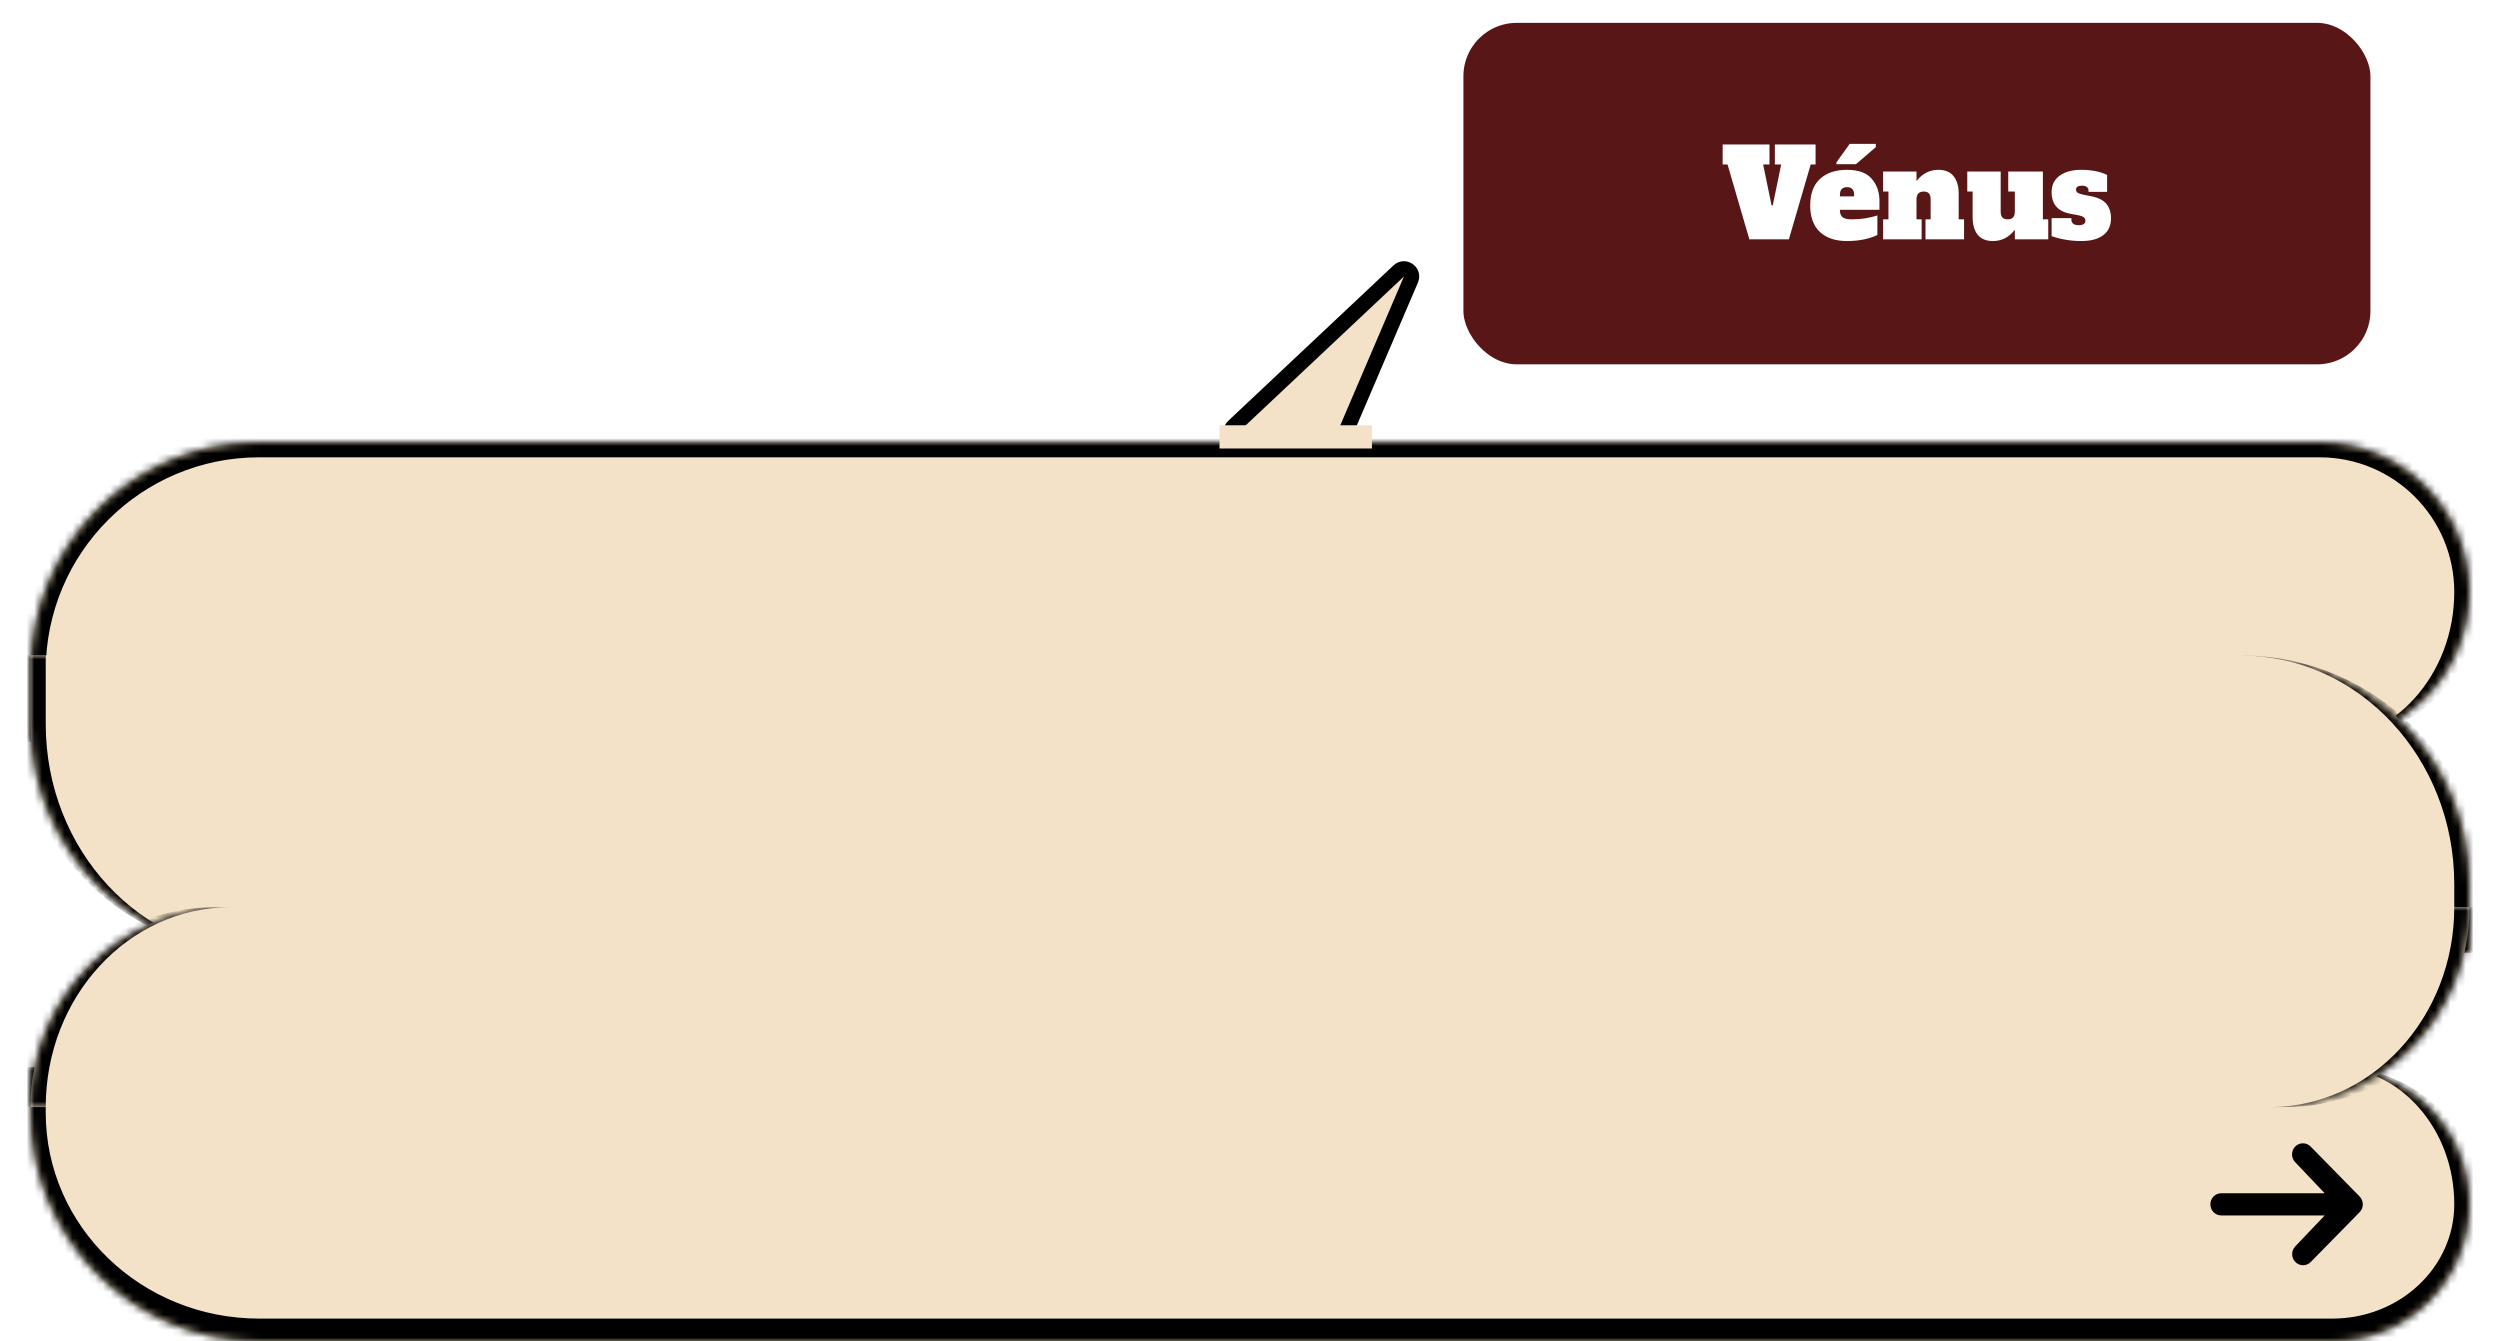<svg width="328" height="176" viewBox="0 0 328 176" fill="none" xmlns="http://www.w3.org/2000/svg">
<rect x="190.5" y="1.5" width="122" height="47.803" rx="8.5" fill="url(#paint0_linear_163_3589)"/>
<rect x="190.5" y="1.5" width="122" height="47.803" rx="8.5" stroke="white" stroke-width="3"/>
<path d="M232.86 18.953H238.204V21.577H237.564L234.7 31.401H229.516L226.652 21.577H226.012V18.953H232.156V21.577H231.324L232.428 26.937H232.588L233.692 21.577H232.86V18.953ZM242.329 31.625C240.815 31.625 239.631 31.231 238.777 30.441C237.924 29.641 237.497 28.479 237.497 26.953C237.497 25.428 237.924 24.271 238.777 23.481C239.631 22.681 240.815 22.281 242.329 22.281C243.833 22.281 244.916 22.676 245.577 23.465C246.249 24.244 246.585 25.215 246.585 26.377V27.529H241.401V27.625C241.401 28.02 241.519 28.313 241.753 28.505C241.988 28.687 242.377 28.777 242.921 28.777C243.572 28.777 244.191 28.729 244.777 28.633C245.364 28.537 245.876 28.415 246.313 28.265V30.825C245.94 31.028 245.391 31.215 244.665 31.385C243.951 31.545 243.172 31.625 242.329 31.625ZM243.257 25.769V25.577C243.257 25.215 243.177 24.953 243.017 24.793C242.868 24.633 242.639 24.553 242.329 24.553C242.02 24.553 241.785 24.639 241.625 24.809C241.476 24.969 241.401 25.225 241.401 25.577V25.769H243.257ZM240.937 21.545V21.305L242.681 18.873H246.105V19.305L243.497 21.545H240.937ZM257.685 28.777V31.401H252.629V28.777H253.301V26.153C253.301 25.801 253.227 25.545 253.077 25.385C252.928 25.215 252.704 25.129 252.405 25.129C251.765 25.129 251.445 25.471 251.445 26.153V28.777H252.117V31.401H247.061V28.777H247.765V25.129H247.061V22.505H251.445V23.753C252.213 22.772 253.173 22.281 254.325 22.281C255.211 22.281 255.872 22.559 256.309 23.113C256.757 23.668 256.981 24.431 256.981 25.401V28.777H257.685ZM268.73 28.777V31.401H264.346V30.153C263.578 31.135 262.618 31.625 261.466 31.625C260.581 31.625 259.914 31.348 259.466 30.793C259.029 30.239 258.81 29.476 258.81 28.505V25.129H258.106V22.505H262.49V27.753C262.49 28.105 262.565 28.367 262.714 28.537C262.874 28.697 263.109 28.777 263.418 28.777C263.727 28.777 263.957 28.697 264.106 28.537C264.266 28.367 264.346 28.105 264.346 27.753V25.129H263.482V22.505H268.026V28.777H268.73ZM273.059 31.625C271.715 31.625 270.419 31.412 269.171 30.985V28.617H271.763V28.777C271.763 29.289 272.088 29.545 272.739 29.545C273.315 29.545 273.603 29.348 273.603 28.953C273.603 28.74 273.517 28.58 273.347 28.473C273.187 28.367 272.899 28.276 272.483 28.201L271.683 28.057C270.008 27.759 269.171 26.809 269.171 25.209C269.171 24.281 269.523 23.561 270.227 23.049C270.931 22.537 271.88 22.281 273.075 22.281C274.408 22.281 275.533 22.505 276.451 22.953V25.177H274.019V25.017C274.019 24.804 273.944 24.644 273.795 24.537C273.656 24.42 273.448 24.361 273.171 24.361C272.637 24.361 272.371 24.532 272.371 24.873C272.371 25.055 272.445 25.193 272.595 25.289C272.744 25.385 273.016 25.476 273.411 25.561L274.323 25.737C275.272 25.919 275.949 26.255 276.355 26.745C276.76 27.236 276.963 27.865 276.963 28.633C276.963 29.604 276.621 30.345 275.939 30.857C275.267 31.369 274.307 31.625 273.059 31.625Z" fill="white"/>
<g filter="url(#filter0_d_163_3589)">
<mask id="path-3-inside-1_163_3589" fill="white">
<path d="M4 84C4 67.431 17.431 54 34 54H304.334C315.195 54 324 62.805 324 73.666V73.666C324 84.528 315.195 93.332 304.334 93.332H4V84Z"/>
</mask>
<path d="M4 84C4 67.431 17.431 54 34 54H304.334C315.195 54 324 62.805 324 73.666V73.666C324 84.528 315.195 93.332 304.334 93.332H4V84Z" fill="#F3E2C7"/>
<path d="M2 84C2 66.327 16.327 52 34 52H305.334C316.747 52 326 61.252 326 72.666L322 73.666C322 63.909 314.091 56 304.334 56H34C18.536 56 6 68.536 6 84H2ZM324 93.332H4H324ZM2 93.332V84C2 66.327 16.327 52 34 52V56C18.536 56 6 68.536 6 84V93.332H2ZM305.334 52C316.747 52 326 61.252 326 72.666C326 84.08 316.747 93.332 305.334 93.332H304.334C314.091 93.332 322 84.528 322 73.666C322 63.909 314.091 56 304.334 56L305.334 52Z" fill="black" mask="url(#path-3-inside-1_163_3589)"/>
</g>
<mask id="path-5-inside-2_163_3589" fill="white">
<path d="M4 140H306C315.941 140 324 148.059 324 158V158C324 167.941 315.941 176 306 176H34C17.431 176 4 162.569 4 146V140Z"/>
</mask>
<path d="M4 140H306C315.941 140 324 148.059 324 158V158C324 167.941 315.941 176 306 176H34C17.431 176 4 162.569 4 146V140Z" fill="#F3E2C7"/>
<path d="M4 140H324H4ZM326 159.5C326 170.27 317.27 179 306.5 179H34C16.327 179 2 164.673 2 147L6 146C6 160.912 18.536 173 34 173H306C314.837 173 322 166.284 322 158L326 159.5ZM34 179C16.327 179 2 164.673 2 147V140H6V146C6 160.912 18.536 173 34 173V179ZM306.5 140C317.27 140 326 148.73 326 159.5C326 170.27 317.27 179 306.5 179L306 173C314.837 173 322 166.284 322 158C322 148.059 314.837 140 306 140H306.5Z" fill="black" mask="url(#path-5-inside-2_163_3589)"/>
<mask id="path-7-inside-3_163_3589" fill="white">
<path d="M4 86H294C310.569 86 324 99.431 324 116V125H34C17.431 125 4 111.569 4 95V86Z"/>
</mask>
<path d="M4 86H294C310.569 86 324 99.431 324 116V125H34C17.431 125 4 111.569 4 95V86Z" fill="#F3E2C7"/>
<path d="M4 86H324H4ZM324 125H4H324ZM34 125C16.327 125 2 110.673 2 93V86H6V95C6 111.569 18.536 125 34 125ZM294 86C311.673 86 326 100.327 326 118V125H322V116C322 99.431 309.464 86 294 86Z" fill="black" mask="url(#path-7-inside-3_163_3589)"/>
<mask id="path-9-inside-4_163_3589" fill="white">
<path d="M4 145.251C4 130.769 15.74 119.029 30.221 119.029H324V119.029C324 133.511 312.26 145.251 297.778 145.251H4V145.251Z"/>
</mask>
<path d="M4 145.251C4 130.769 15.74 119.029 30.221 119.029H324V119.029C324 133.511 312.26 145.251 297.778 145.251H4V145.251Z" fill="#F3E2C7"/>
<path d="M4 119.029H324H4ZM324 145.251H4H324ZM2 145.251C2 130.769 13.74 119.029 28.221 119.029H30.221C16.844 119.029 6 130.769 6 145.251H2ZM326 119.029C326 133.511 314.26 145.251 299.778 145.251H297.778C311.156 145.251 322 133.511 322 119.029H326Z" fill="black" mask="url(#path-9-inside-4_163_3589)"/>
<path d="M301.133 150.426C301.401 150.153 301.764 150 302.143 150C302.522 150 302.885 150.153 303.153 150.426L309.582 156.979C309.85 157.252 310 157.623 310 158.009C310 158.395 309.85 158.765 309.582 159.038L303.153 165.591C302.884 165.856 302.523 166.003 302.148 166C301.774 165.997 301.415 165.843 301.15 165.573C300.886 165.303 300.735 164.938 300.732 164.556C300.729 164.175 300.873 163.807 301.133 163.532L305 159.465H291.429C291.05 159.465 290.686 159.312 290.418 159.038C290.151 158.765 290 158.395 290 158.009C290 157.623 290.151 157.252 290.418 156.979C290.686 156.706 291.05 156.553 291.429 156.553H305L301.133 152.485C300.865 152.212 300.715 151.842 300.715 151.456C300.715 151.07 300.865 150.699 301.133 150.426Z" fill="black"/>
<path d="M185.117 36.67L176.396 57.055C176.238 57.423 175.877 57.661 175.476 57.661H162.523C161.617 57.661 161.178 56.553 161.838 55.933L183.512 35.548C184.302 34.806 185.543 35.673 185.117 36.67Z" fill="#F3E2C7" stroke="black" stroke-width="2"/>
<rect width="20" height="3.047" transform="matrix(1 0 0 -1 160 58.843)" fill="#F3E2C7"/>
<defs>
<filter id="filter0_d_163_3589" x="0" y="54" width="328" height="47.332" filterUnits="userSpaceOnUse" color-interpolation-filters="sRGB">
<feFlood flood-opacity="0" result="BackgroundImageFix"/>
<feColorMatrix in="SourceAlpha" type="matrix" values="0 0 0 0 0 0 0 0 0 0 0 0 0 0 0 0 0 0 127 0" result="hardAlpha"/>
<feOffset dy="4"/>
<feGaussianBlur stdDeviation="2"/>
<feComposite in2="hardAlpha" operator="out"/>
<feColorMatrix type="matrix" values="0 0 0 0 0 0 0 0 0 0 0 0 0 0 0 0 0 0 0.25 0"/>
<feBlend mode="normal" in2="BackgroundImageFix" result="effect1_dropShadow_163_3589"/>
<feBlend mode="normal" in="SourceGraphic" in2="effect1_dropShadow_163_3589" result="shape"/>
</filter>
<linearGradient id="paint0_linear_163_3589" x1="189" y1="25.401" x2="314" y2="25.401" gradientUnits="userSpaceOnUse">
<stop stop-color="#581616"/>
</linearGradient>
</defs>
</svg>
